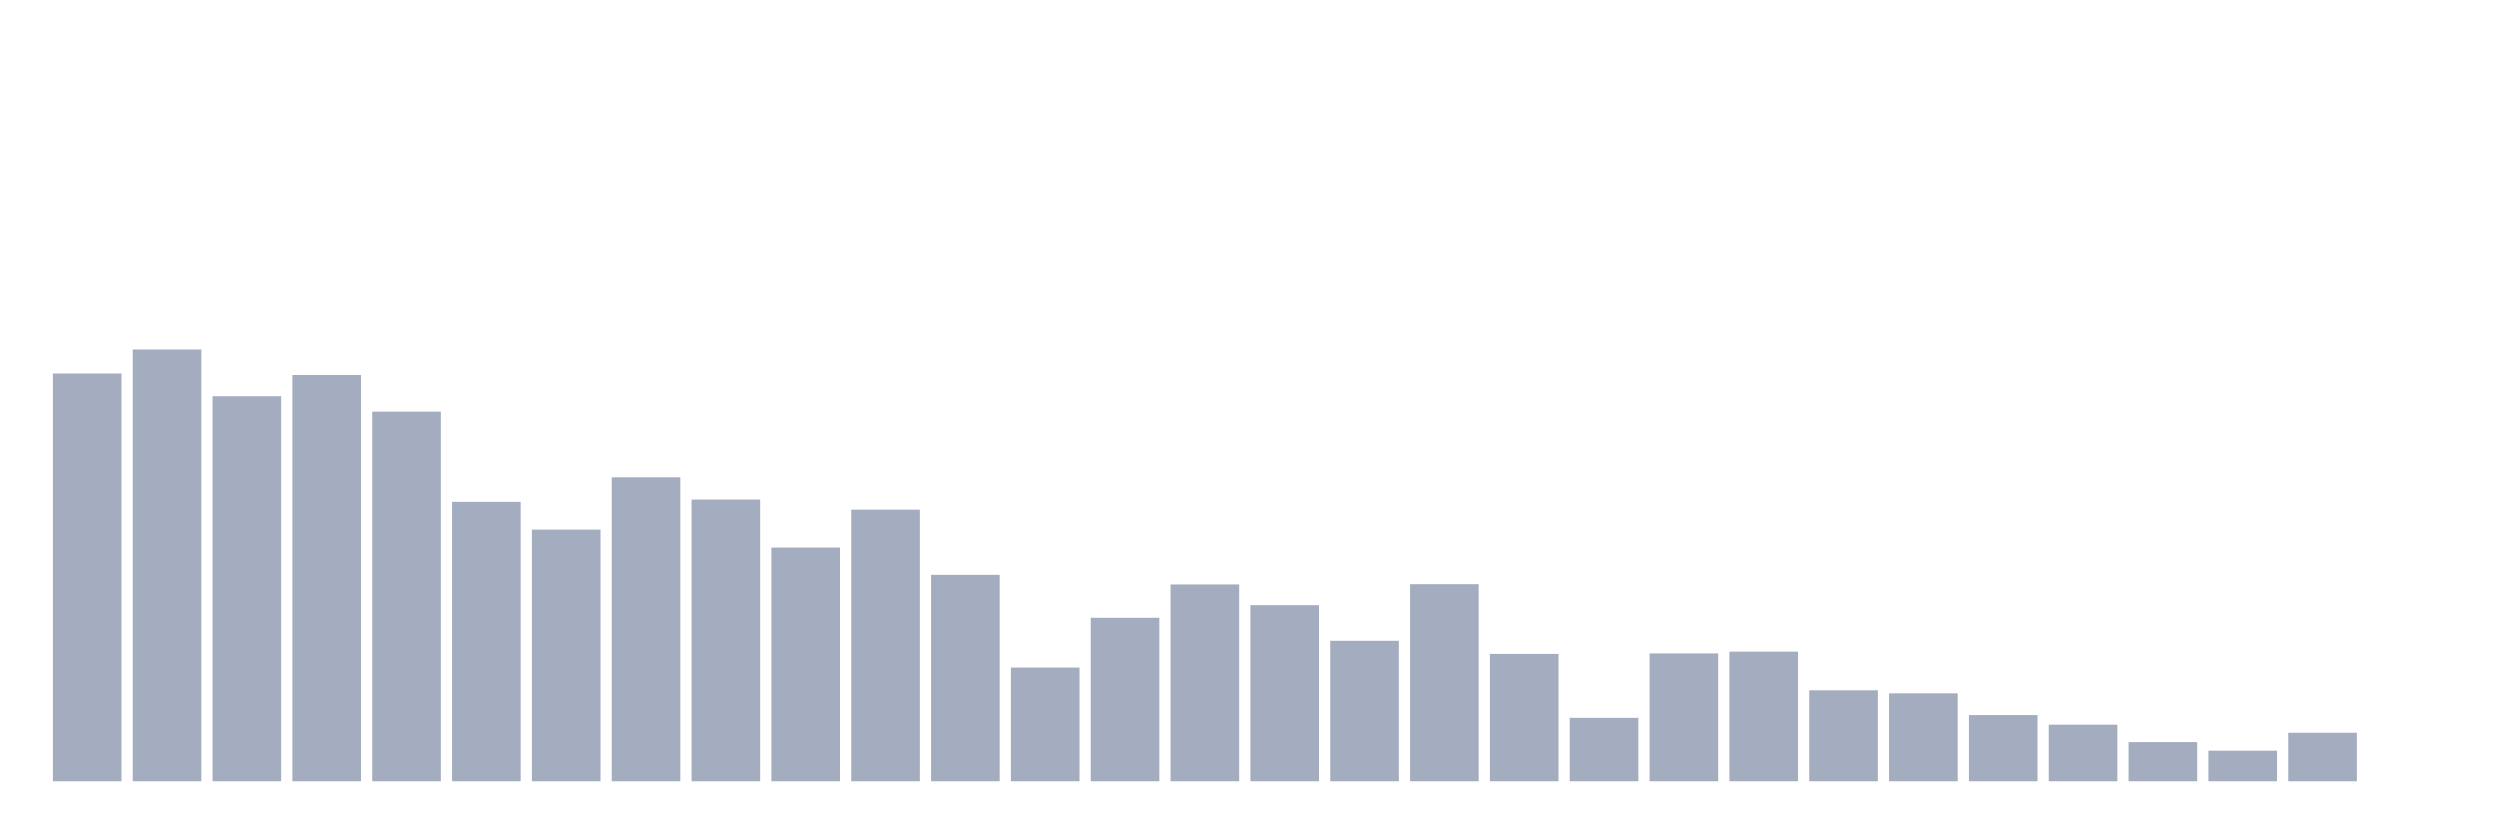 <svg xmlns="http://www.w3.org/2000/svg" viewBox="0 0 480 160"><g transform="translate(10,10)"><rect class="bar" x="0.153" width="13.175" y="61.707" height="78.293" fill="rgb(164,173,192)"></rect><rect class="bar" x="15.482" width="13.175" y="57.099" height="82.901" fill="rgb(164,173,192)"></rect><rect class="bar" x="30.81" width="13.175" y="66.073" height="73.927" fill="rgb(164,173,192)"></rect><rect class="bar" x="46.138" width="13.175" y="61.999" height="78.001" fill="rgb(164,173,192)"></rect><rect class="bar" x="61.466" width="13.175" y="69.032" height="70.968" fill="rgb(164,173,192)"></rect><rect class="bar" x="76.794" width="13.175" y="86.35" height="53.65" fill="rgb(164,173,192)"></rect><rect class="bar" x="92.123" width="13.175" y="91.686" height="48.314" fill="rgb(164,173,192)"></rect><rect class="bar" x="107.451" width="13.175" y="81.644" height="58.356" fill="rgb(164,173,192)"></rect><rect class="bar" x="122.779" width="13.175" y="85.913" height="54.087" fill="rgb(164,173,192)"></rect><rect class="bar" x="138.107" width="13.175" y="95.13" height="44.87" fill="rgb(164,173,192)"></rect><rect class="bar" x="153.436" width="13.175" y="87.854" height="52.146" fill="rgb(164,173,192)"></rect><rect class="bar" x="168.764" width="13.175" y="100.369" height="39.631" fill="rgb(164,173,192)"></rect><rect class="bar" x="184.092" width="13.175" y="118.171" height="21.829" fill="rgb(164,173,192)"></rect><rect class="bar" x="199.42" width="13.175" y="108.615" height="31.385" fill="rgb(164,173,192)"></rect><rect class="bar" x="214.748" width="13.175" y="102.212" height="37.788" fill="rgb(164,173,192)"></rect><rect class="bar" x="230.077" width="13.175" y="106.19" height="33.81" fill="rgb(164,173,192)"></rect><rect class="bar" x="245.405" width="13.175" y="113.029" height="26.971" fill="rgb(164,173,192)"></rect><rect class="bar" x="260.733" width="13.175" y="102.163" height="37.837" fill="rgb(164,173,192)"></rect><rect class="bar" x="276.061" width="13.175" y="115.552" height="24.448" fill="rgb(164,173,192)"></rect><rect class="bar" x="291.39" width="13.175" y="127.824" height="12.176" fill="rgb(164,173,192)"></rect><rect class="bar" x="306.718" width="13.175" y="115.455" height="24.545" fill="rgb(164,173,192)"></rect><rect class="bar" x="322.046" width="13.175" y="115.115" height="24.885" fill="rgb(164,173,192)"></rect><rect class="bar" x="337.374" width="13.175" y="122.537" height="17.463" fill="rgb(164,173,192)"></rect><rect class="bar" x="352.702" width="13.175" y="123.119" height="16.881" fill="rgb(164,173,192)"></rect><rect class="bar" x="368.031" width="13.175" y="127.291" height="12.709" fill="rgb(164,173,192)"></rect><rect class="bar" x="383.359" width="13.175" y="129.134" height="10.866" fill="rgb(164,173,192)"></rect><rect class="bar" x="398.687" width="13.175" y="132.481" height="7.519" fill="rgb(164,173,192)"></rect><rect class="bar" x="414.015" width="13.175" y="134.13" height="5.87" fill="rgb(164,173,192)"></rect><rect class="bar" x="429.344" width="13.175" y="130.686" height="9.314" fill="rgb(164,173,192)"></rect><rect class="bar" x="444.672" width="13.175" y="140" height="0" fill="rgb(164,173,192)"></rect></g></svg>